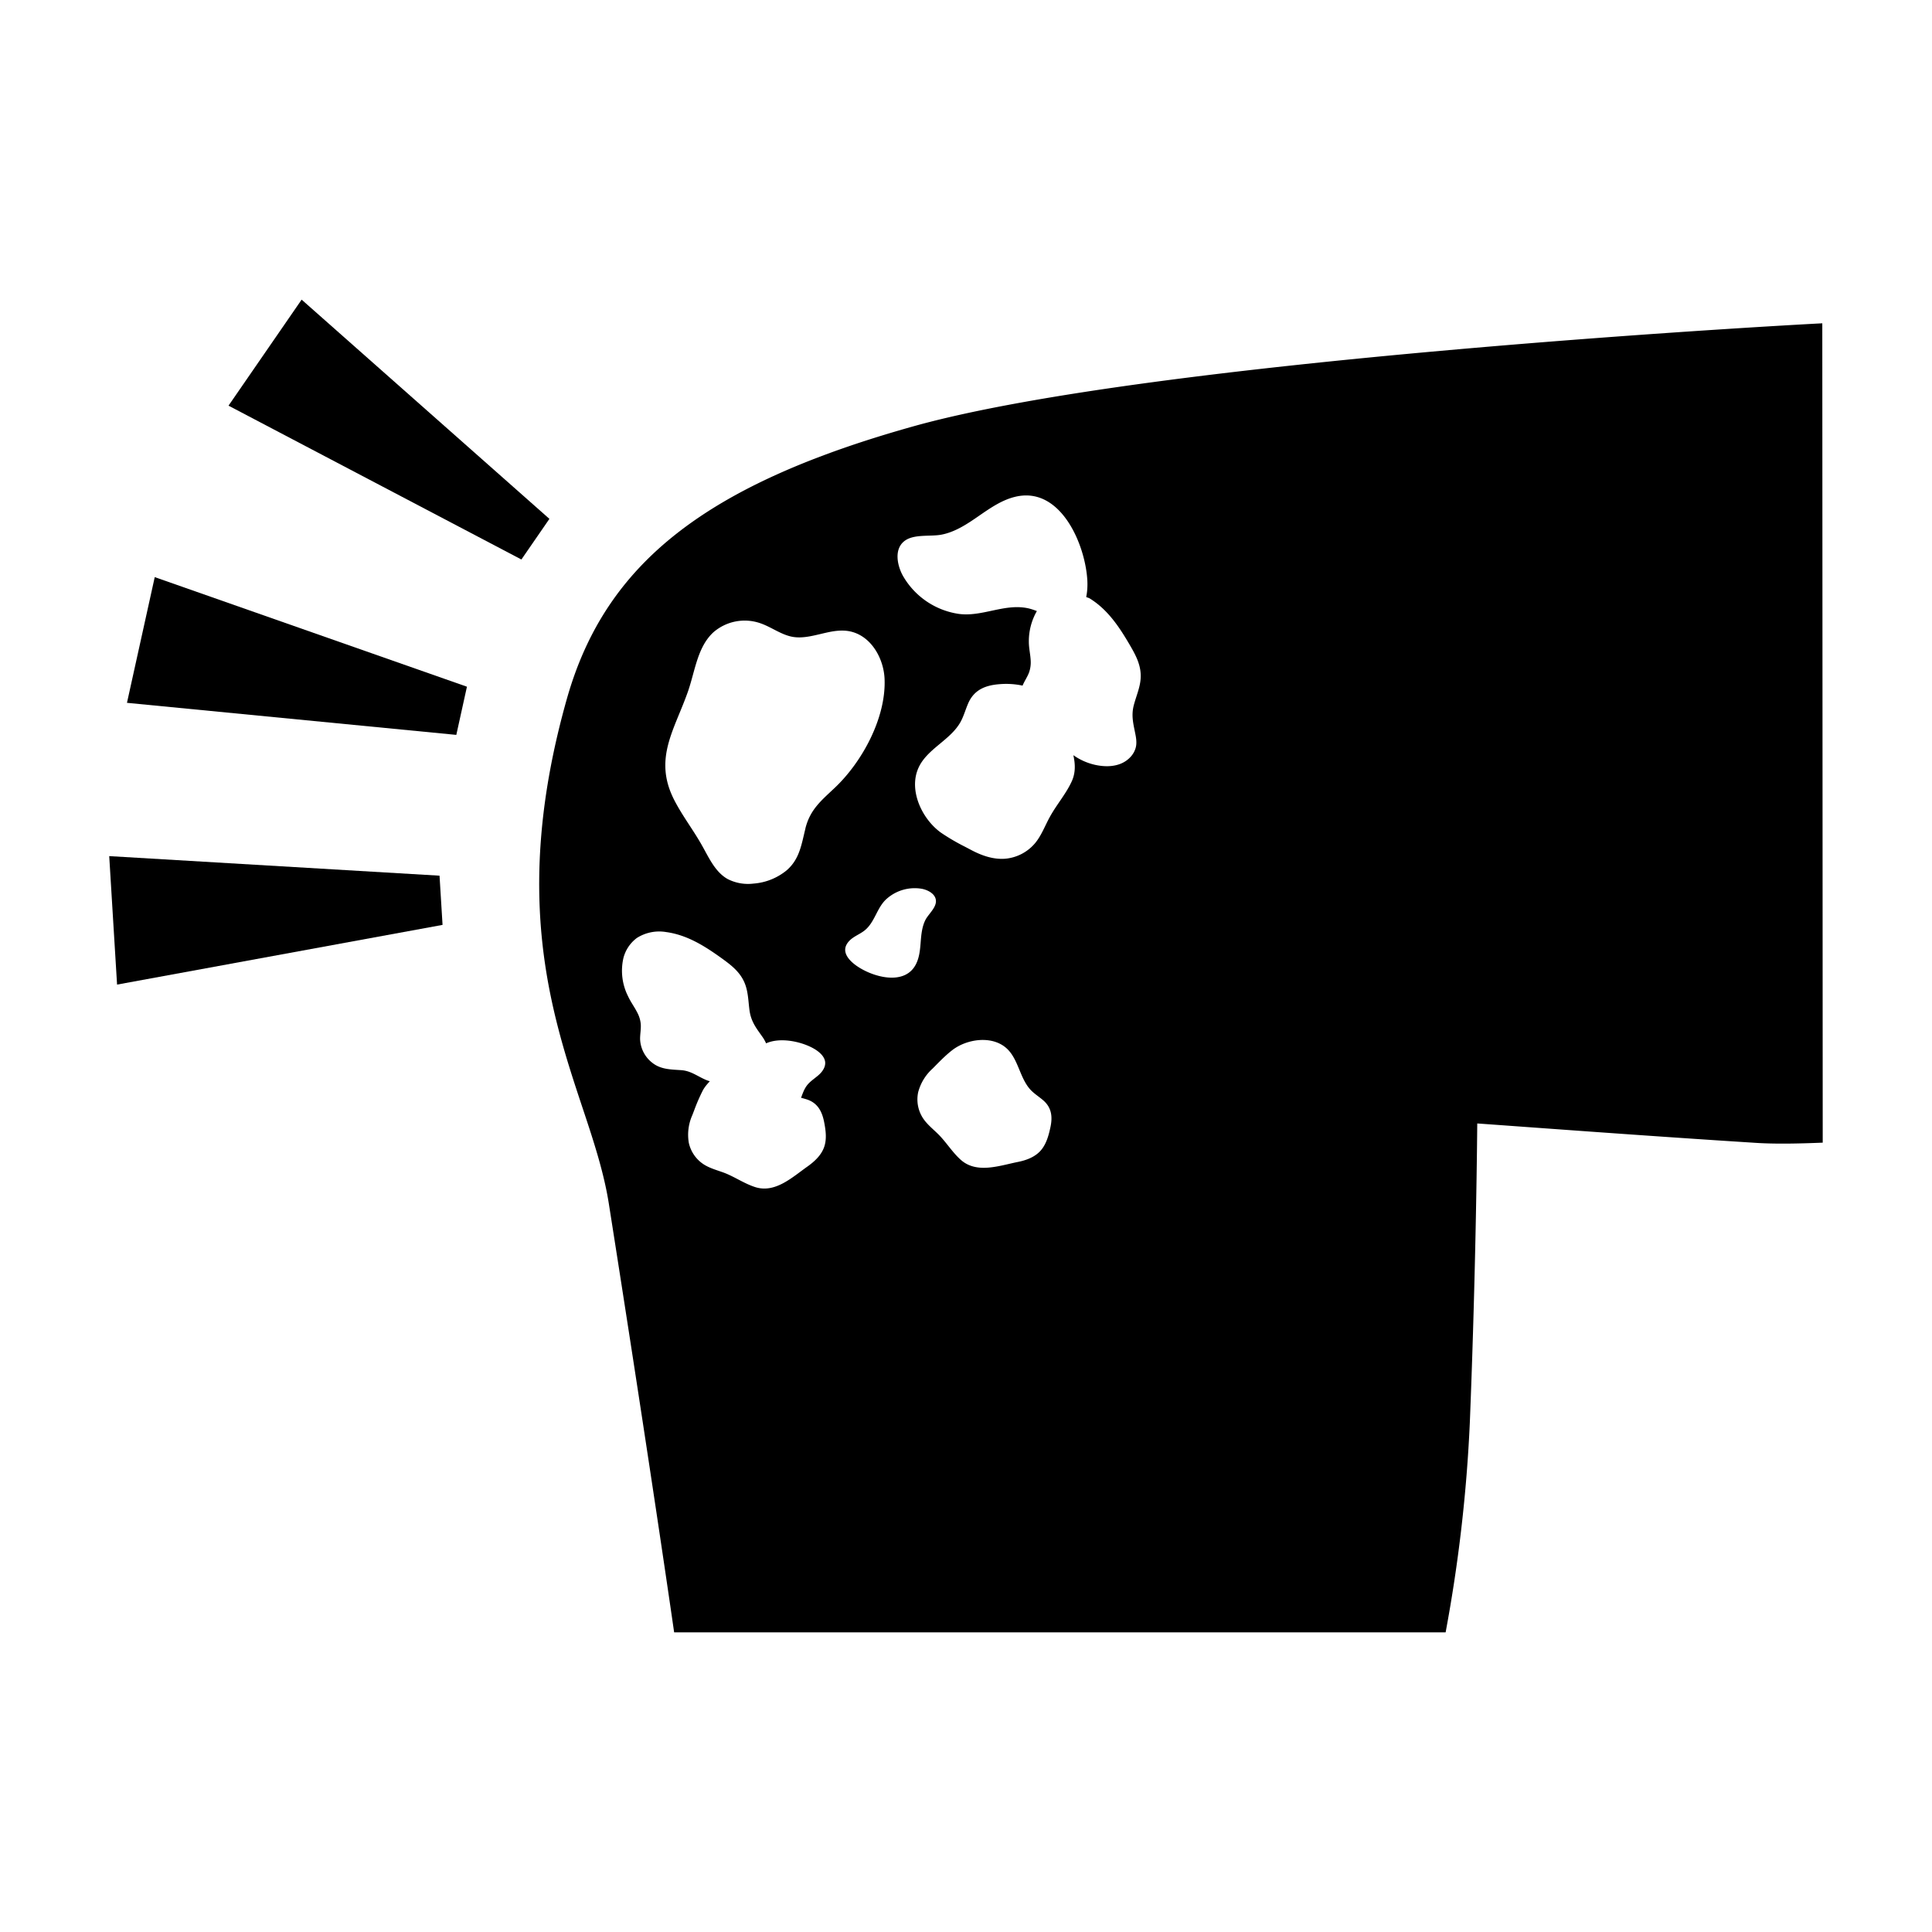 
<svg xmlns="http://www.w3.org/2000/svg" viewBox="0 0 32 32"><path stroke-width="0" d="M4.996 4.963 3.785 6.719 8.636 9.267 9.1 8.594 4.996 4.963z" style="fill: #000000;"/><path stroke-width="0" d="M1.809 14.18 1.939 16.308 7.33 15.319 7.28 14.504 1.809 14.18z" style="fill: #000000;"/><path stroke-width="0" d="M2.103 11.641 7.558 12.172 7.734 11.374 2.563 9.559 2.103 11.641z" style="fill: #000000;"/><path stroke-width="0" d="M30.183 5.355c-.785.04-11.079.613-15.003 1.692-3.475.965-5.15 2.273-5.789 4.521-.915 3.23-.27 5.192.254 6.77.188.564.36 1.087.441 1.61.59 3.745.949 6.181 1.08 7.089h12.778a25 25 0 0 0 .401-3.475c.082-2.044.114-3.94.123-4.954 1.022.073 2.886.212 4.562.318.343.025.736.017 1.16 0zM13.65 19c-.048.135-.158.237-.274.32-.252.177-.537.45-.871.341-.172-.056-.323-.16-.49-.228-.12-.047-.248-.077-.357-.146a.57.57 0 0 1-.25-.363.8.8 0 0 1 .06-.456l.031-.081a3 3 0 0 1 .145-.332c.029-.052.07-.1.114-.148l-.012-.001c-.162-.052-.278-.165-.454-.18-.175-.013-.344-.009-.488-.123a.52.52 0 0 1-.202-.391c-.001-.083.017-.166.011-.25a.5.5 0 0 0-.06-.195c-.045-.089-.106-.17-.149-.263a.94.94 0 0 1-.078-.637.6.6 0 0 1 .222-.331.69.69 0 0 1 .486-.098c.346.047.637.231.914.43.169.122.326.241.398.446.049.139.049.288.07.433.029.188.12.294.223.442q.028.043.05.092c.231-.104.57-.032.772.077.084.045.188.122.205.223.013.08-.036.159-.095.214-.06.056-.131.099-.186.16-.059.065-.087.147-.117.228q.049.012.096.027c.178.058.251.197.286.373.027.138.047.284 0 .417m-.31-5.275c-.065.259-.095.504-.31.69a.98.98 0 0 1-.55.22.74.74 0 0 1-.429-.076c-.205-.116-.307-.349-.423-.554-.147-.263-.335-.503-.47-.773-.336-.677.019-1.151.24-1.788.116-.339.156-.732.42-.973a.79.79 0 0 1 .77-.15c.18.06.338.185.524.224.163.034.333-.01.492-.047.171-.041.343-.08.517-.03.326.095.514.45.53.77.03.645-.368 1.379-.824 1.81-.226.214-.41.36-.488.677m.832 2.26c-.077-.057-.17-.147-.172-.25-.002-.08.057-.152.124-.199.066-.047.143-.079.205-.131.164-.137.196-.371.354-.514a.7.7 0 0 1 .585-.17c.102.019.24.088.235.212-.004.107-.121.207-.17.296-.059.112-.072.241-.082.367s-.02.255-.076.368c-.185.38-.741.215-1.003.021m3.224 2.701c-.03.138-.072.28-.168.382-.099.104-.24.153-.38.18-.302.062-.675.196-.936-.04-.134-.12-.23-.277-.356-.407-.09-.092-.194-.17-.266-.278a.57.57 0 0 1-.081-.433.8.8 0 0 1 .24-.392l.061-.062c.085-.086.174-.174.267-.245.238-.182.648-.244.89-.033.205.18.221.503.41.7.063.064.141.112.209.172.14.125.15.282.11.456m1.411-6.523c.012.06.02.12.013.18-.018.14-.128.255-.258.307s-.277.049-.415.02a1 1 0 0 1-.368-.162c.032.144.04.29-.028.437-.096.208-.252.385-.362.587-.079.143-.136.301-.24.429a.73.73 0 0 1-.497.262c-.2.016-.394-.053-.568-.146l-.099-.052a3.5 3.5 0 0 1-.398-.233c-.311-.222-.541-.699-.374-1.072.141-.317.53-.459.698-.763.055-.1.084-.214.132-.32.1-.217.287-.288.515-.305q.192-.016.38.024c.031-.076.08-.143.108-.22a.5.5 0 0 0 .026-.204c-.006-.1-.03-.199-.03-.3a1 1 0 0 1 .133-.511c-.054-.02-.11-.04-.166-.05-.384-.073-.751.152-1.135.096a1.28 1.28 0 0 1-.918-.63c-.092-.166-.153-.44.027-.577.155-.119.432-.069.614-.105.226-.044.424-.176.613-.307.19-.131.384-.267.608-.32.753-.18 1.163.797 1.193 1.392.004.082 0 .177-.019.268.019.01.04.013.058.024.297.183.488.47.66.764.105.18.2.353.183.57-.011.145-.072.283-.11.424-.05.182-.01.317.024.493" style="fill: #000000;"/></svg>
